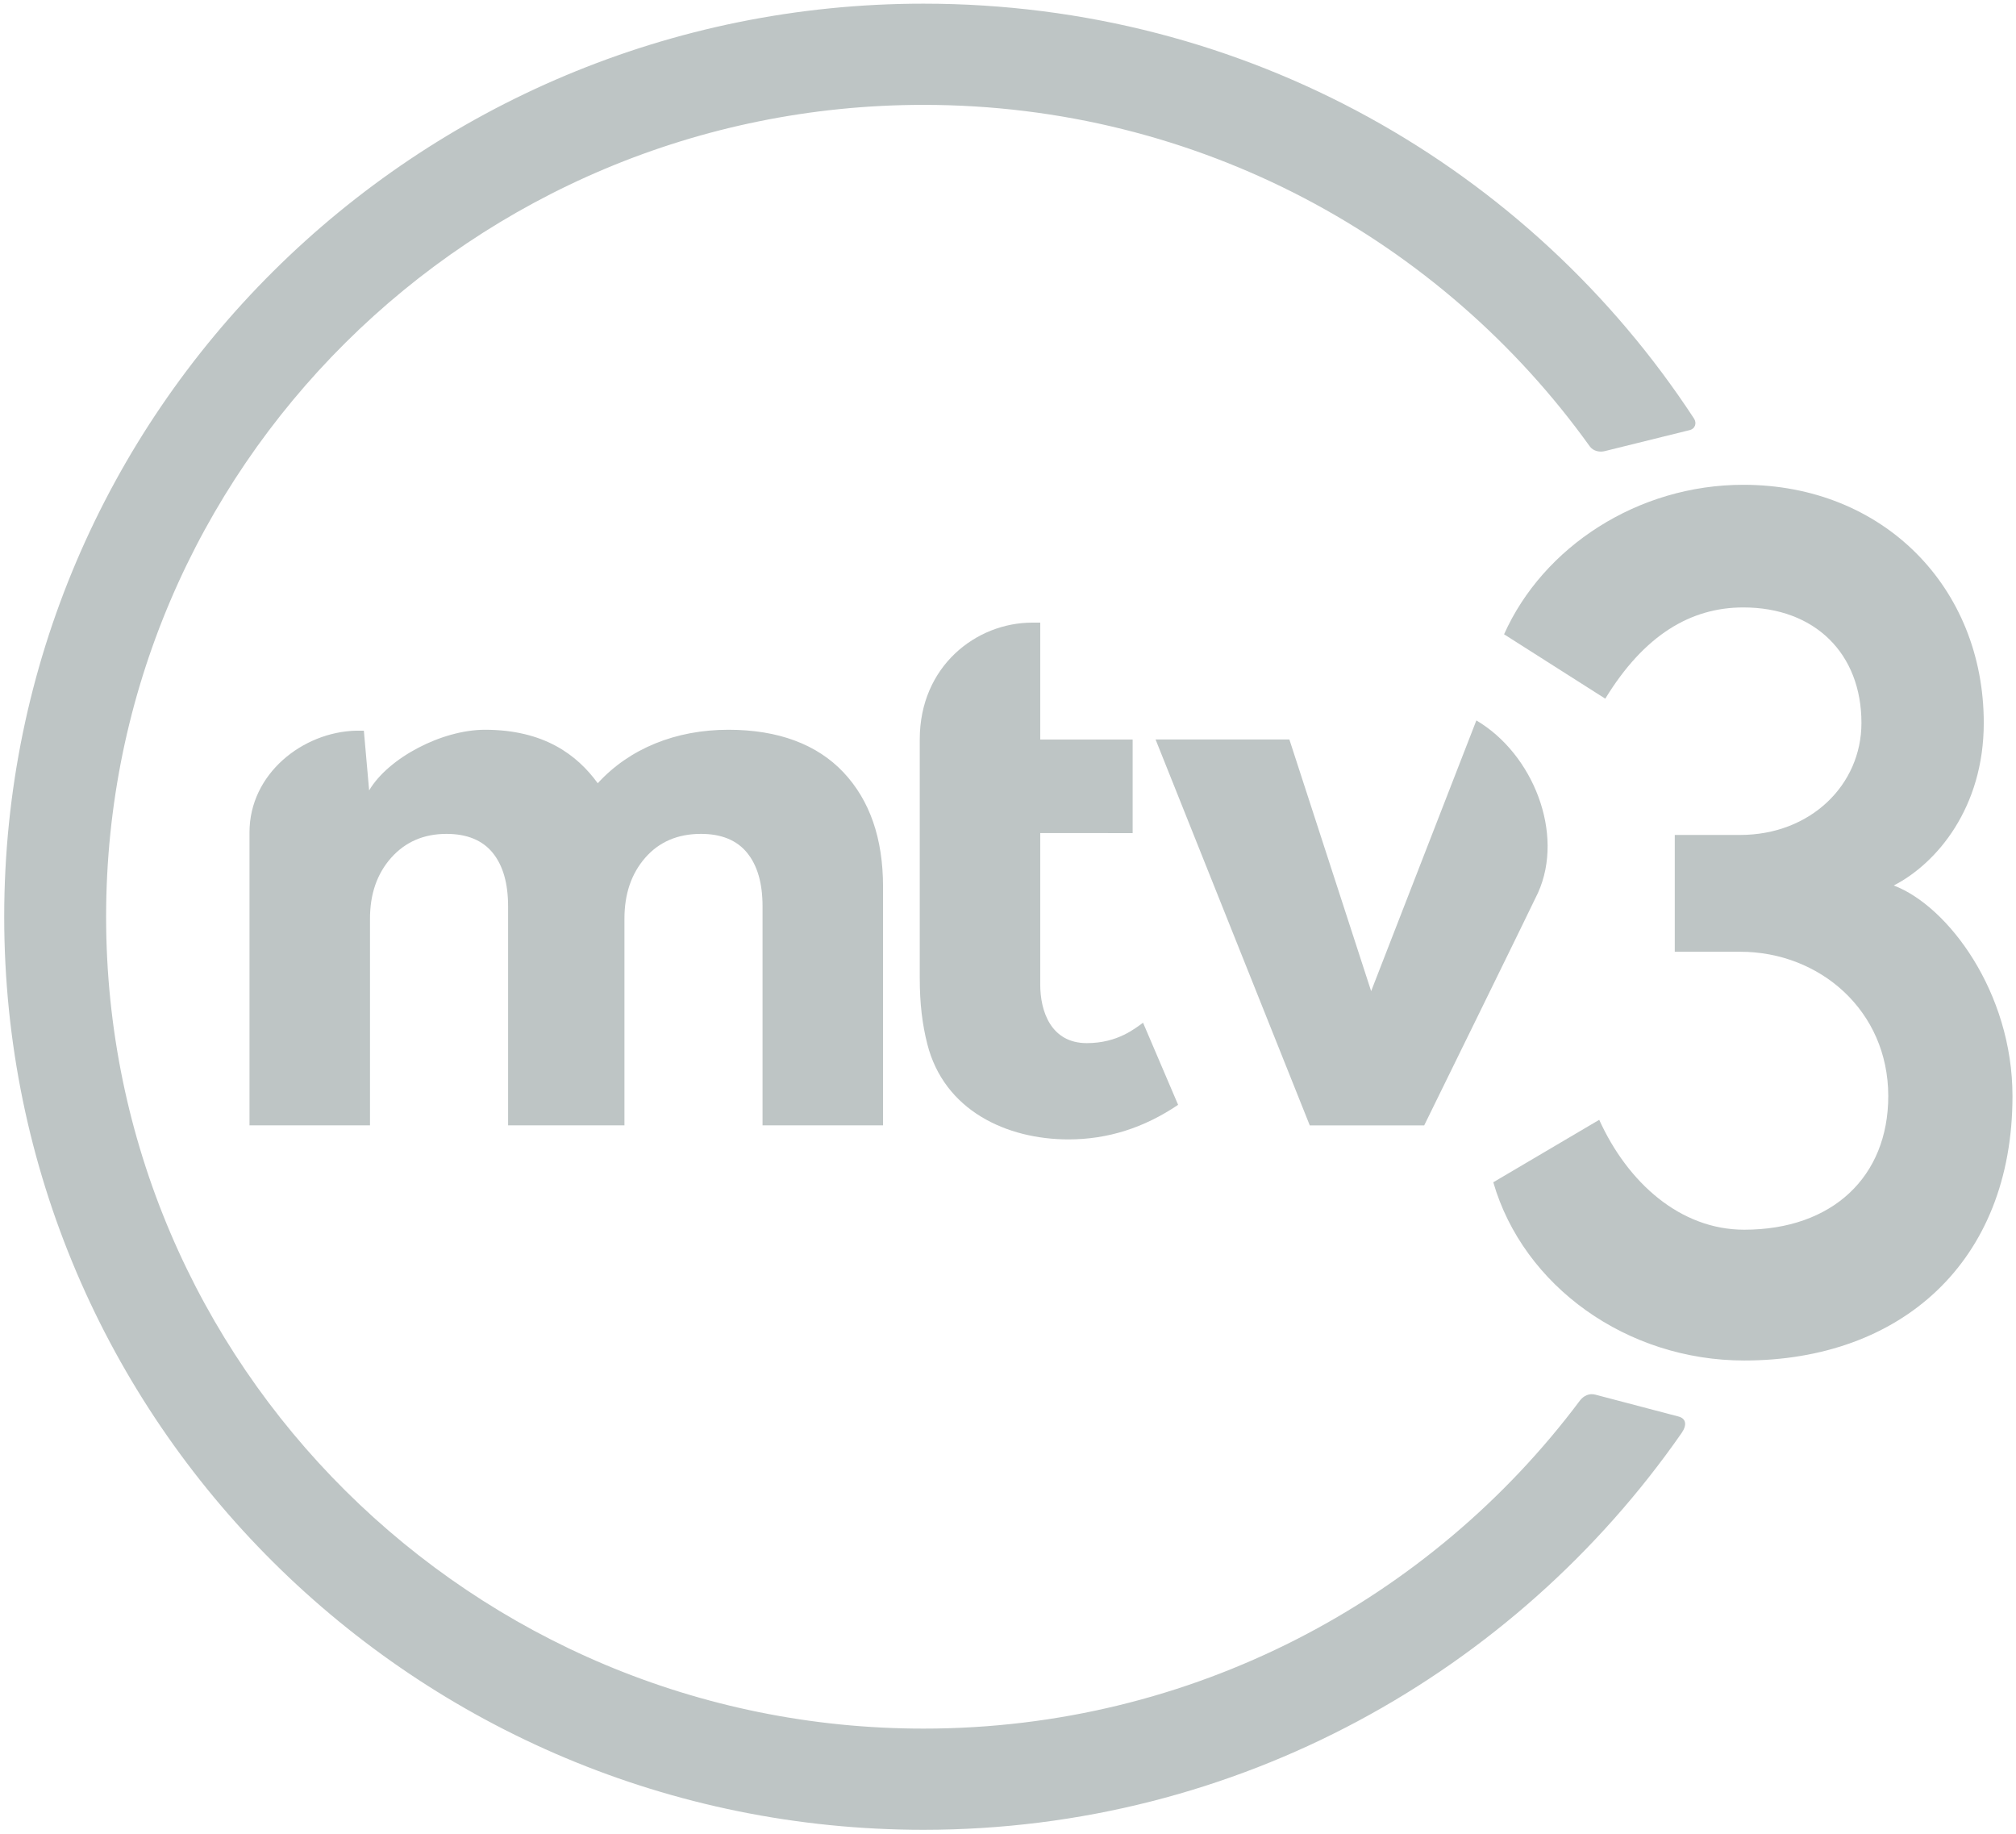 <?xml version="1.0" encoding="UTF-8" standalone="no"?>
<!-- Created with Inkscape (http://www.inkscape.org/) -->

<svg
   xmlns:dc="http://purl.org/dc/elements/1.1/"
   xmlns:cc="http://creativecommons.org/ns#"
   xmlns:rdf="http://www.w3.org/1999/02/22-rdf-syntax-ns#"
   xmlns:svg="http://www.w3.org/2000/svg"
   xmlns="http://www.w3.org/2000/svg"
   xmlns:sodipodi="http://sodipodi.sourceforge.net/DTD/sodipodi-0.dtd"
   xmlns:inkscape="http://www.inkscape.org/namespaces/inkscape"
   width="250"
   height="227.387"
   id="svg2"
   version="1.1"
   inkscape:version="0.48.2 r9819"
   sodipodi:docname="Mtv3_new_logo.svg">
  <defs
     id="defs4">
    <clipPath
       clipPathUnits="userSpaceOnUse"
       id="clipPath3098">
      <path
         inkscape:connector-curvature="0"
         d="m 27.25,603.25 1024,0 0,-576 -1024,0 0,576 z"
         id="path3100" />
    </clipPath>
    <clipPath
       clipPathUnits="userSpaceOnUse"
       id="clipPath3497">
      <path
         inkscape:connector-curvature="0"
         d="m 27.25,603.25 1024,0 0,-576 -1024,0 0,576 z"
         id="path3499" />
    </clipPath>
  </defs>
  <sodipodi:namedview
     id="base"
     pagecolor="#ffffff"
     bordercolor="#666666"
     borderopacity="1.0"
     inkscape:pageopacity="0.0"
     inkscape:pageshadow="2"
     inkscape:zoom="0.49497475"
     inkscape:cx="1222.8211"
     inkscape:cy="356.87967"
     inkscape:document-units="px"
     inkscape:current-layer="layer1"
     showgrid="false"
     fit-margin-left="0.5"
     fit-margin-bottom="0.5"
     fit-margin-top="0.5"
     fit-margin-right="0.5"
     inkscape:window-width="1920"
     inkscape:window-height="1028"
     inkscape:window-x="-8"
     inkscape:window-y="-8"
     inkscape:window-maximized="1">
    <inkscape:grid
       type="xygrid"
       id="grid2996"
       empspacing="5"
       visible="true"
       enabled="true"
       snapvisiblegridlinesonly="true" />
  </sodipodi:namedview>
  <g
     inkscape:label="Layer 1"
     inkscape:groupmode="layer"
     id="layer1"
     transform="translate(381.768,-737.73)">
    <g
       id="g3493"
       transform="matrix(0.473,0,0,-0.473,-511.79,1000.511)">
      <g
         id="g3495"
         clip-path="url(#clipPath3497)">
        <g
           id="g3501"
           transform="translate(547.611,297.442)">
          <path
             d="m 0,0 c 0,-6.938 2.783,-15.323 12.215,-15.323 8.139,0 12.721,3.928 14.74,5.346 l 9.191,-21.517 c -8.914,-6.032 -18.476,-9.068 -28.734,-9.068 -16.19,0 -32.617,7.556 -37.03,25.03 -1.313,5.2 -1.968,10.57 -1.968,17.256 l 0,62.582 c 0,19.174 14.803,30.602 29.481,30.602 l 2.105,0 0,-30.635 24.227,0 0,-24.538 L 0,39.735 0,0 z"
             style="fill:#bec5c5;fill-opacity:1;fill-rule:nonzero;stroke:none"
             id="path3503"
             inkscape:connector-curvature="0" />
        </g>
        <g
           id="g3505"
           transform="translate(474.806,260.562)">
          <path
             d="m 0,0 31.59,0 0,62.553 c 0,12.646 -3.459,22.635 -10.372,29.983 -6.908,7.326 -17.07,11.167 -30.166,11.167 -13.841,0 -25.952,-4.933 -34.259,-14.022 -5.393,7.44 -14.119,14.022 -29.558,14.022 -11.335,0 -25.343,-7.379 -30.376,-15.899 l -1.383,15.659 -2.07,0 C -120.54,103.1 -134.506,92.185 -134.506,76.815 l 0,-76.815 31.59,0 0,54.19 c 0,6.469 1.854,11.789 5.555,15.957 3.715,4.164 8.549,6.261 14.512,6.261 5.37,0 9.411,-1.667 12.106,-4.965 2.686,-3.31 4.034,-7.979 4.034,-14.029 l 0,-57.414 30.504,0 0,54.19 c 0,6.469 1.809,11.789 5.446,15.957 3.634,4.164 8.501,6.261 14.623,6.261 5.365,0 9.407,-1.667 12.091,-4.965 C -1.344,68.133 0,63.464 0,57.414 L 0,0 z"
             style="fill:#bec5c5;fill-opacity:1;fill-rule:nonzero;stroke:none"
             id="path3507"
             inkscape:connector-curvature="0" />
        </g>
        <g
           id="g3509"
           transform="translate(689.074,188.388)">
          <path
             d="m 0,0 c -39.059,-52.161 -101.582,-85.96 -172.064,-85.96 -118.358,0 -214.303,95.285 -214.303,212.822 0,117.538 95.945,212.821 214.303,212.821 72.074,0 135.824,-35.342 174.673,-89.518 0.907,-1.269 2.623,-1.582 3.928,-1.247 l 22.158,5.483 c 1.602,0.353 2.004,1.886 1.244,3.054 -42.972,65.669 -117.263,108.757 -202.003,108.757 -133.111,0 -241.018,-107.161 -241.018,-239.35 0,-132.189 107.907,-239.349 241.018,-239.349 82.384,0 155.128,41.349 198.738,103.992 1.453,2.087 1.219,3.81 -0.772,4.338 L 4.039,1.59 C 2.529,1.992 1.002,1.341 0,0"
             style="fill:#bec5c5;fill-opacity:1;fill-rule:nonzero;stroke:none"
             id="path3511"
             inkscape:connector-curvature="0" />
        </g>
        <g
           id="g3513"
           transform="translate(666.387,245.643)">
          <path
             d="m 0,0 c 7.918,-27.308 35.08,-46.721 65.785,-46.721 40.93,0 70.336,25.712 70.336,69.308 0,27.214 -16.898,49.821 -31.127,55.212 11.305,5.815 23.598,20.409 23.598,42.607 0,35.556 -26.367,62.43 -63.041,62.43 -27.676,0 -52.487,-16.275 -62.723,-39.189 l 26.533,-16.875 c 10.184,16.648 22.356,23.914 36.19,23.914 18.769,0 30.972,-12.094 30.972,-30.28 0,-16.217 -13.33,-29.36 -31.824,-29.36 -0.164,0.005 -17.117,0 -17.117,0 l 0,-30.619 c 0,0 17.031,-0.004 17.186,0.002 20.783,0 38.787,-15.408 38.787,-37.842 0,-21.086 -14.594,-35.021 -37.77,-35.021 -16.787,0 -30.558,12.368 -38.01,28.807 L 0,0 z"
             style="fill:#bec5c5;fill-opacity:1;fill-rule:nonzero;stroke:none"
             id="path3515"
             inkscape:connector-curvature="0" />
        </g>
        <g
           id="g3517"
           transform="translate(634.365,295.744)">
          <path
             d="m 0,0 -21.436,65.972 -35.08,0 40.426,-101.16 30,0 c 0,0 28.873,58.821 29.838,60.973 7.004,15.528 -1.303,36.422 -16.162,45.184 L 0,0 z"
             style="fill:#bec5c5;fill-opacity:1;fill-rule:nonzero;stroke:none"
             id="path3519"
             inkscape:connector-curvature="0" />
        </g>
      </g>
    </g>
  </g>
</svg>
